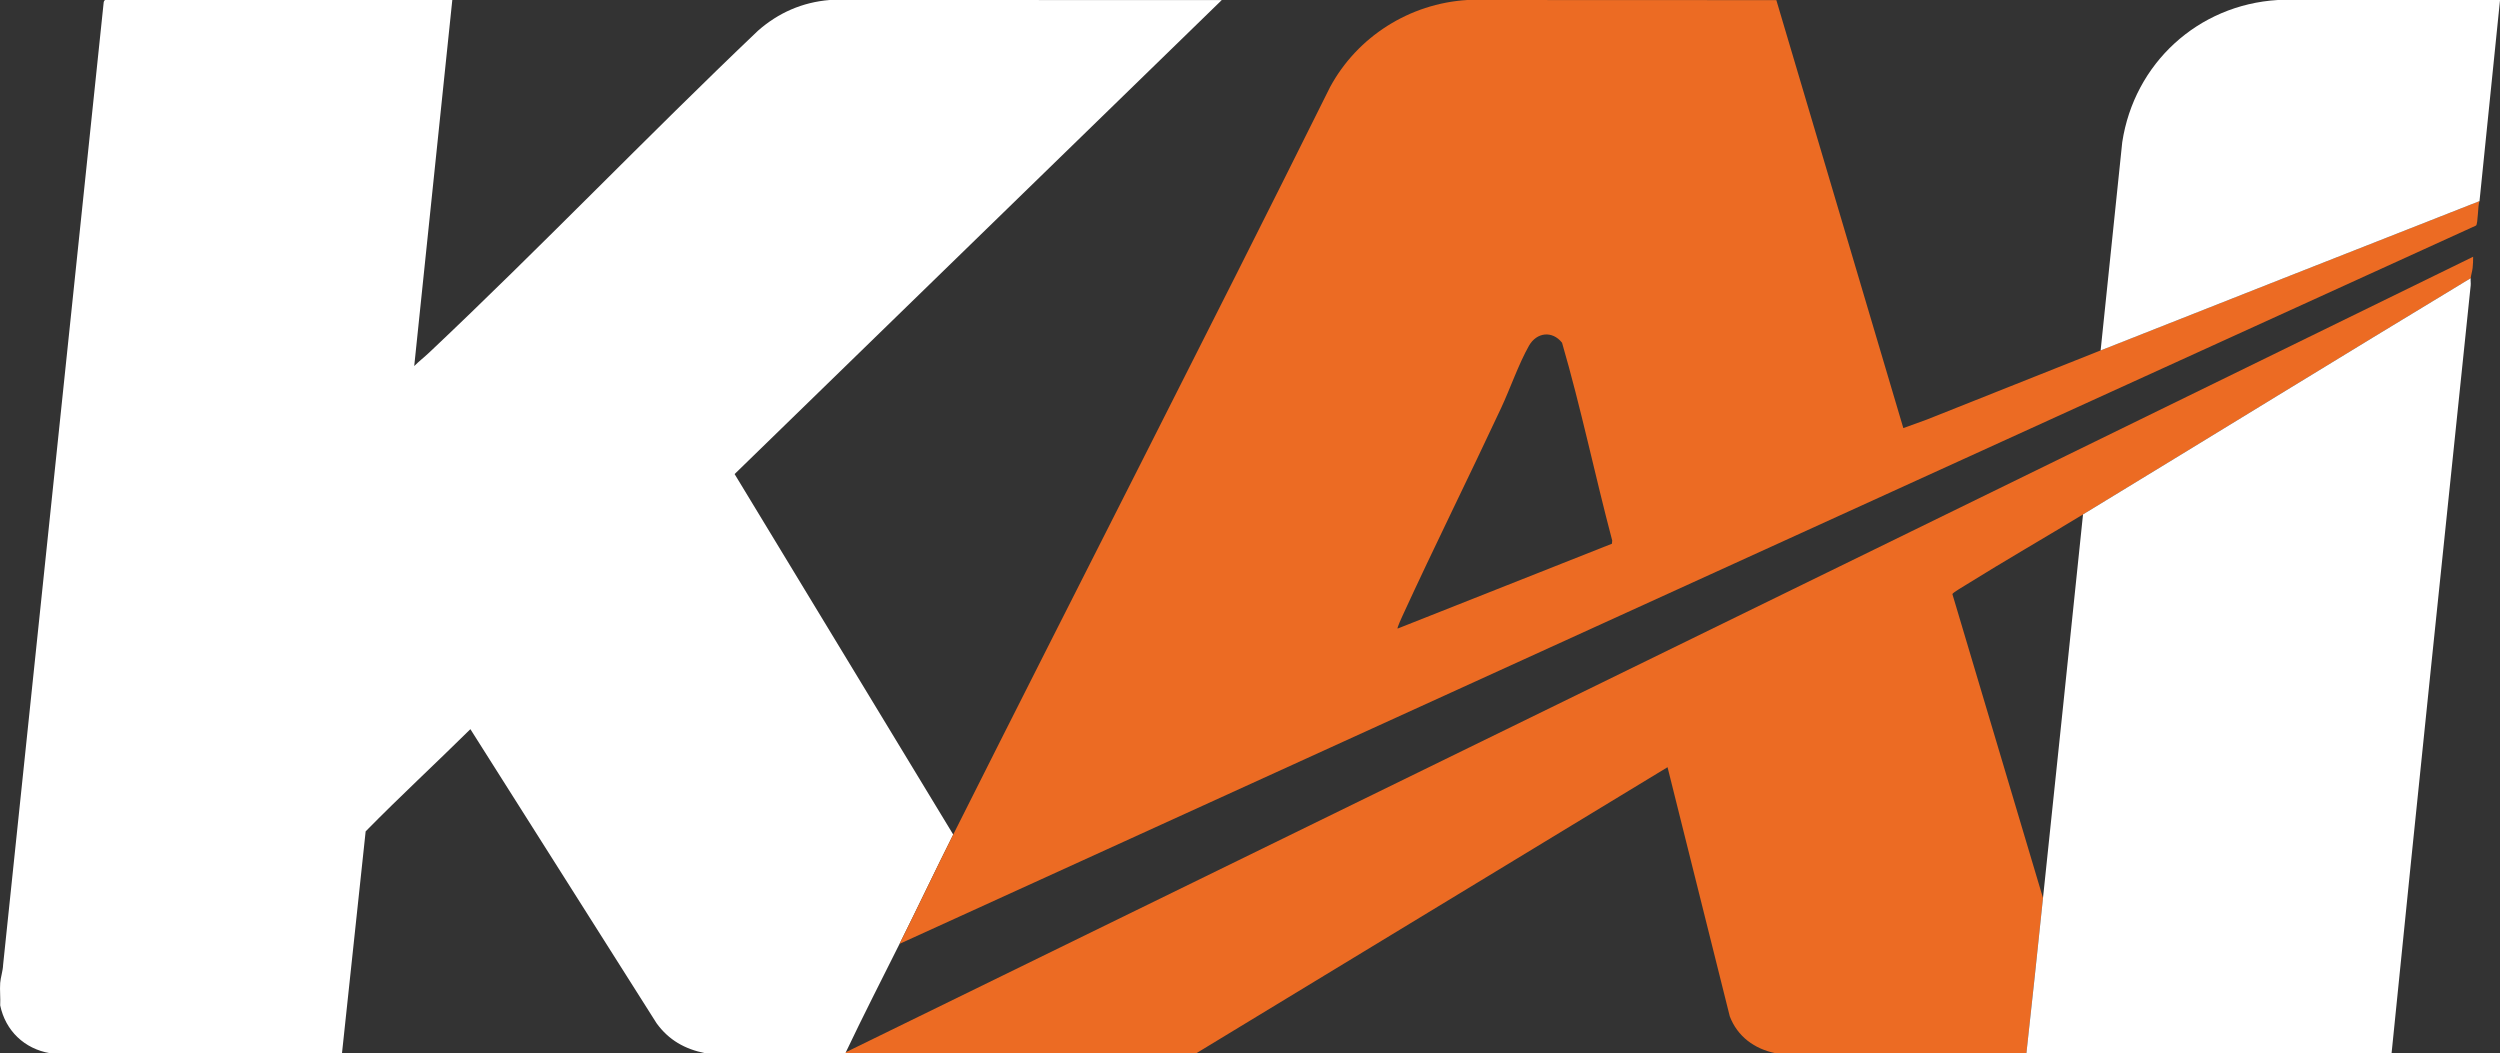 <?xml version="1.0" encoding="UTF-8"?>
<svg id="Layer_2" data-name="Layer 2" xmlns="http://www.w3.org/2000/svg" viewBox="0 0 780.79 328.93">
  <rect x="0" y="0" width="780.79" height="328.93" fill="#333333" stroke="none"/>
  <defs>
    <style>
      .cls-1 {
        fill: #fff;
      }

      .cls-2 {
        fill: #ec6b23;
      }
    </style>
  </defs>
  <g id="Layer_1-2" data-name="Layer 1">
    <path class="cls-1" d="M.06,306.98c.12-1.64.86-3.86.91-5.64L32.38.77c-.01-.25.29-.76.46-.76h108.42l-11.89,114.31c1.49-1.49,3.21-2.82,4.73-4.26,34.79-32.83,67.96-67.46,102.61-100.45,6.36-5.61,13.88-8.92,22.41-9.61l122.46.02-152.15,148.04,68.28,112.59c-5.65,11.26-11.11,22.82-16.77,34.14-5.63,11.26-11.37,22.47-16.77,33.84v.3h-43.92c-6.35-1.27-11.36-4.08-15.19-9.35l-58.15-91.85c-10.84,10.71-22.04,21.06-32.71,31.92l-7.39,69.28H15.61c-7.96-1.36-13.9-7-15.55-14.94.13-2.29-.17-4.74,0-7.01Z"/>
    <path class="cls-2" d="M771.64,86.89c-40.45,24.43-80.7,49.21-121.07,73.77-12.05,7.33-24.3,14.36-36.27,21.82-.72.45-4.45,2.62-4.54,3.06l28.3,94.92c-1.7,16.15-3.39,32.33-5.18,48.47h-78.38c-6.54-1.33-11.84-5.18-14.26-11.5l-19.44-77.82-147.15,89.32h-109.49v-.3l508.24-248.44c.02,1.07-.04,2.44-.16,3.5-.11,1-.51,2.3-.61,3.2Z"/>
    <path class="cls-1" d="M746.94,328.93h-114.06c1.8-16.14,3.49-32.31,5.18-48.47,4.19-39.93,8.38-79.87,12.5-119.8,40.37-24.56,80.63-49.34,121.07-73.77-.08.74.08,1.53,0,2.28-8.3,79.91-16.66,159.82-24.7,239.75Z"/>
    <path class="cls-2" d="M297.71,260.64c39.04-77.78,78.89-155.4,117.67-233.4C423.9,11.43,440.27,1.09,458.27,0l96.51.04,39.66,133.66,7.41-2.69c18.08-7.16,36.13-14.42,54.21-21.57,39.43-15.58,78.87-31.14,118.33-46.64-.55,1.17-.44,7.19-1.1,7.65l-492.35,224.33c5.66-11.32,11.13-22.89,16.77-34.14ZM436.48,196.32l66.96-26.51.08-.98c-5.43-20.53-9.75-41.44-15.67-61.79-3.04-3.86-7.94-3.27-10.32.93-3.23,5.69-5.83,13.29-8.67,19.38-10.13,21.7-20.82,43.16-30.81,64.92-.25.55-1.78,3.84-1.57,4.07Z"/>
    <path class="cls-1" d="M656.06,109.45l6.75-65.04C666.56,19.79,686.45,1.51,711.4,0h69.4s-6.41,62.81-6.41,62.81c-39.46,15.5-78.9,31.06-118.33,46.64Z"/>
  </g>
</svg>